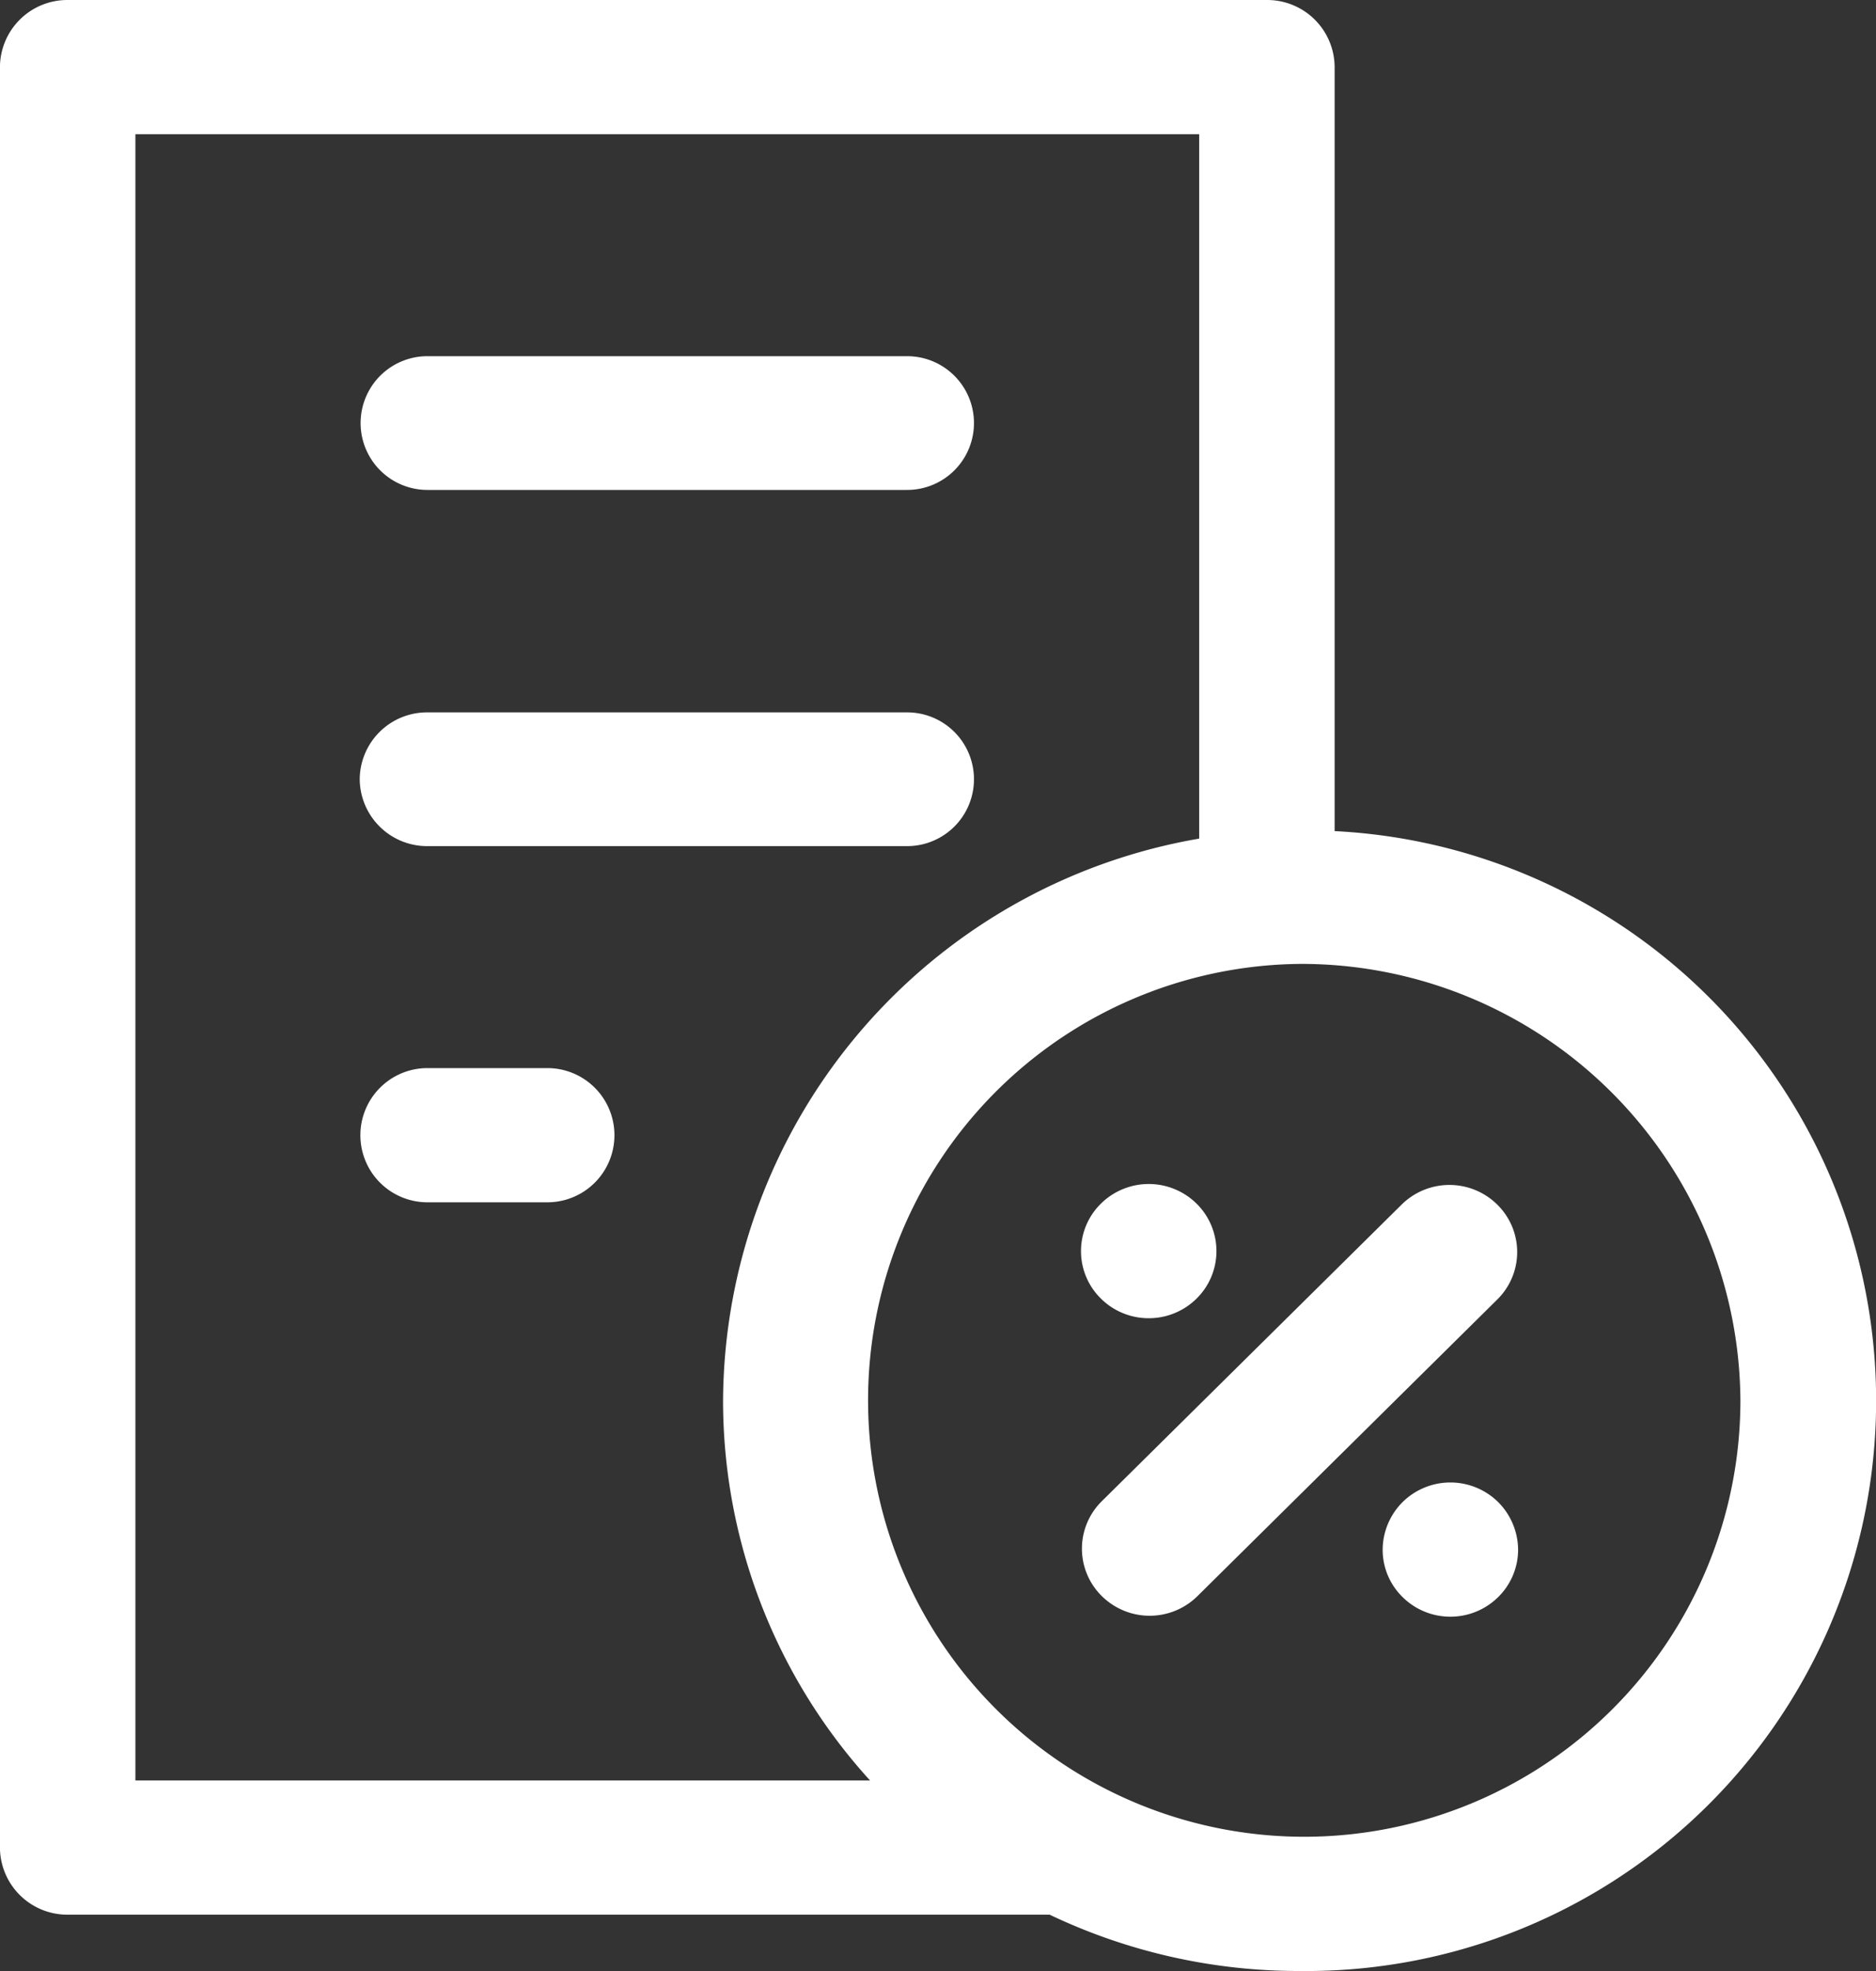 <svg xmlns="http://www.w3.org/2000/svg" width="40" height="42" viewBox="0 0 40 42">
  <rect x="0" y="0" width="40" height="42" fill="#333333" stroke="none"/>
  <defs>
    <style>
      .cls-1 {
        fill: #fff;
        fill-rule: evenodd;
      }
    </style>
  </defs>
  <path id="percent.svg" class="cls-1" d="M549.709,1549a12.334,12.334,0,0,1-5.328-1.2H523.443a1.437,1.437,0,0,1-1.444-1.43v-37.94a1.437,1.437,0,0,1,1.444-1.43h25.57a1.437,1.437,0,0,1,1.444,1.43v16.28A12.153,12.153,0,0,1,549.709,1549Zm-2.14-39.14H524.887v35.08h15.664a12.031,12.031,0,0,1-3.134-8.1,12.219,12.219,0,0,1,10.152-11.97v-15.01Zm2.14,17.68a9.3,9.3,0,1,0,9.4,9.3A9.362,9.362,0,0,0,549.709,1527.54Zm3.216,13.91a1.445,1.445,0,0,1-1.021-.42,1.408,1.408,0,0,1-.423-1.01,1.443,1.443,0,0,1,.423-1.01,1.451,1.451,0,0,1,2.042,0,1.452,1.452,0,0,1,.423,1.01,1.417,1.417,0,0,1-.423,1.01A1.446,1.446,0,0,1,552.925,1541.45Zm-5.391-.44a1.451,1.451,0,0,1-2.042,0,1.417,1.417,0,0,1,0-2.02l6.392-6.32a1.451,1.451,0,0,1,2.042,0,1.417,1.417,0,0,1,0,2.02Zm-1.041-5.92a1.445,1.445,0,0,1-1.021-.42,1.417,1.417,0,0,1,0-2.02,1.452,1.452,0,0,1,2.043,0,1.42,1.42,0,0,1,0,2.02A1.449,1.449,0,0,1,546.493,1535.09ZM529.67,1523.6a1.435,1.435,0,0,1,1.444-1.42h10.228a1.425,1.425,0,1,1,0,2.85H531.114A1.437,1.437,0,0,1,529.67,1523.6Zm11.672-6.16H531.114a1.425,1.425,0,1,1,0-2.85h10.228A1.425,1.425,0,1,1,541.342,1517.44Zm-10.228,12.32h2.557a1.43,1.43,0,1,1,0,2.86h-2.557A1.43,1.43,0,1,1,531.114,1529.76Z" transform="translate(-522 -1507)"/>
</svg>
